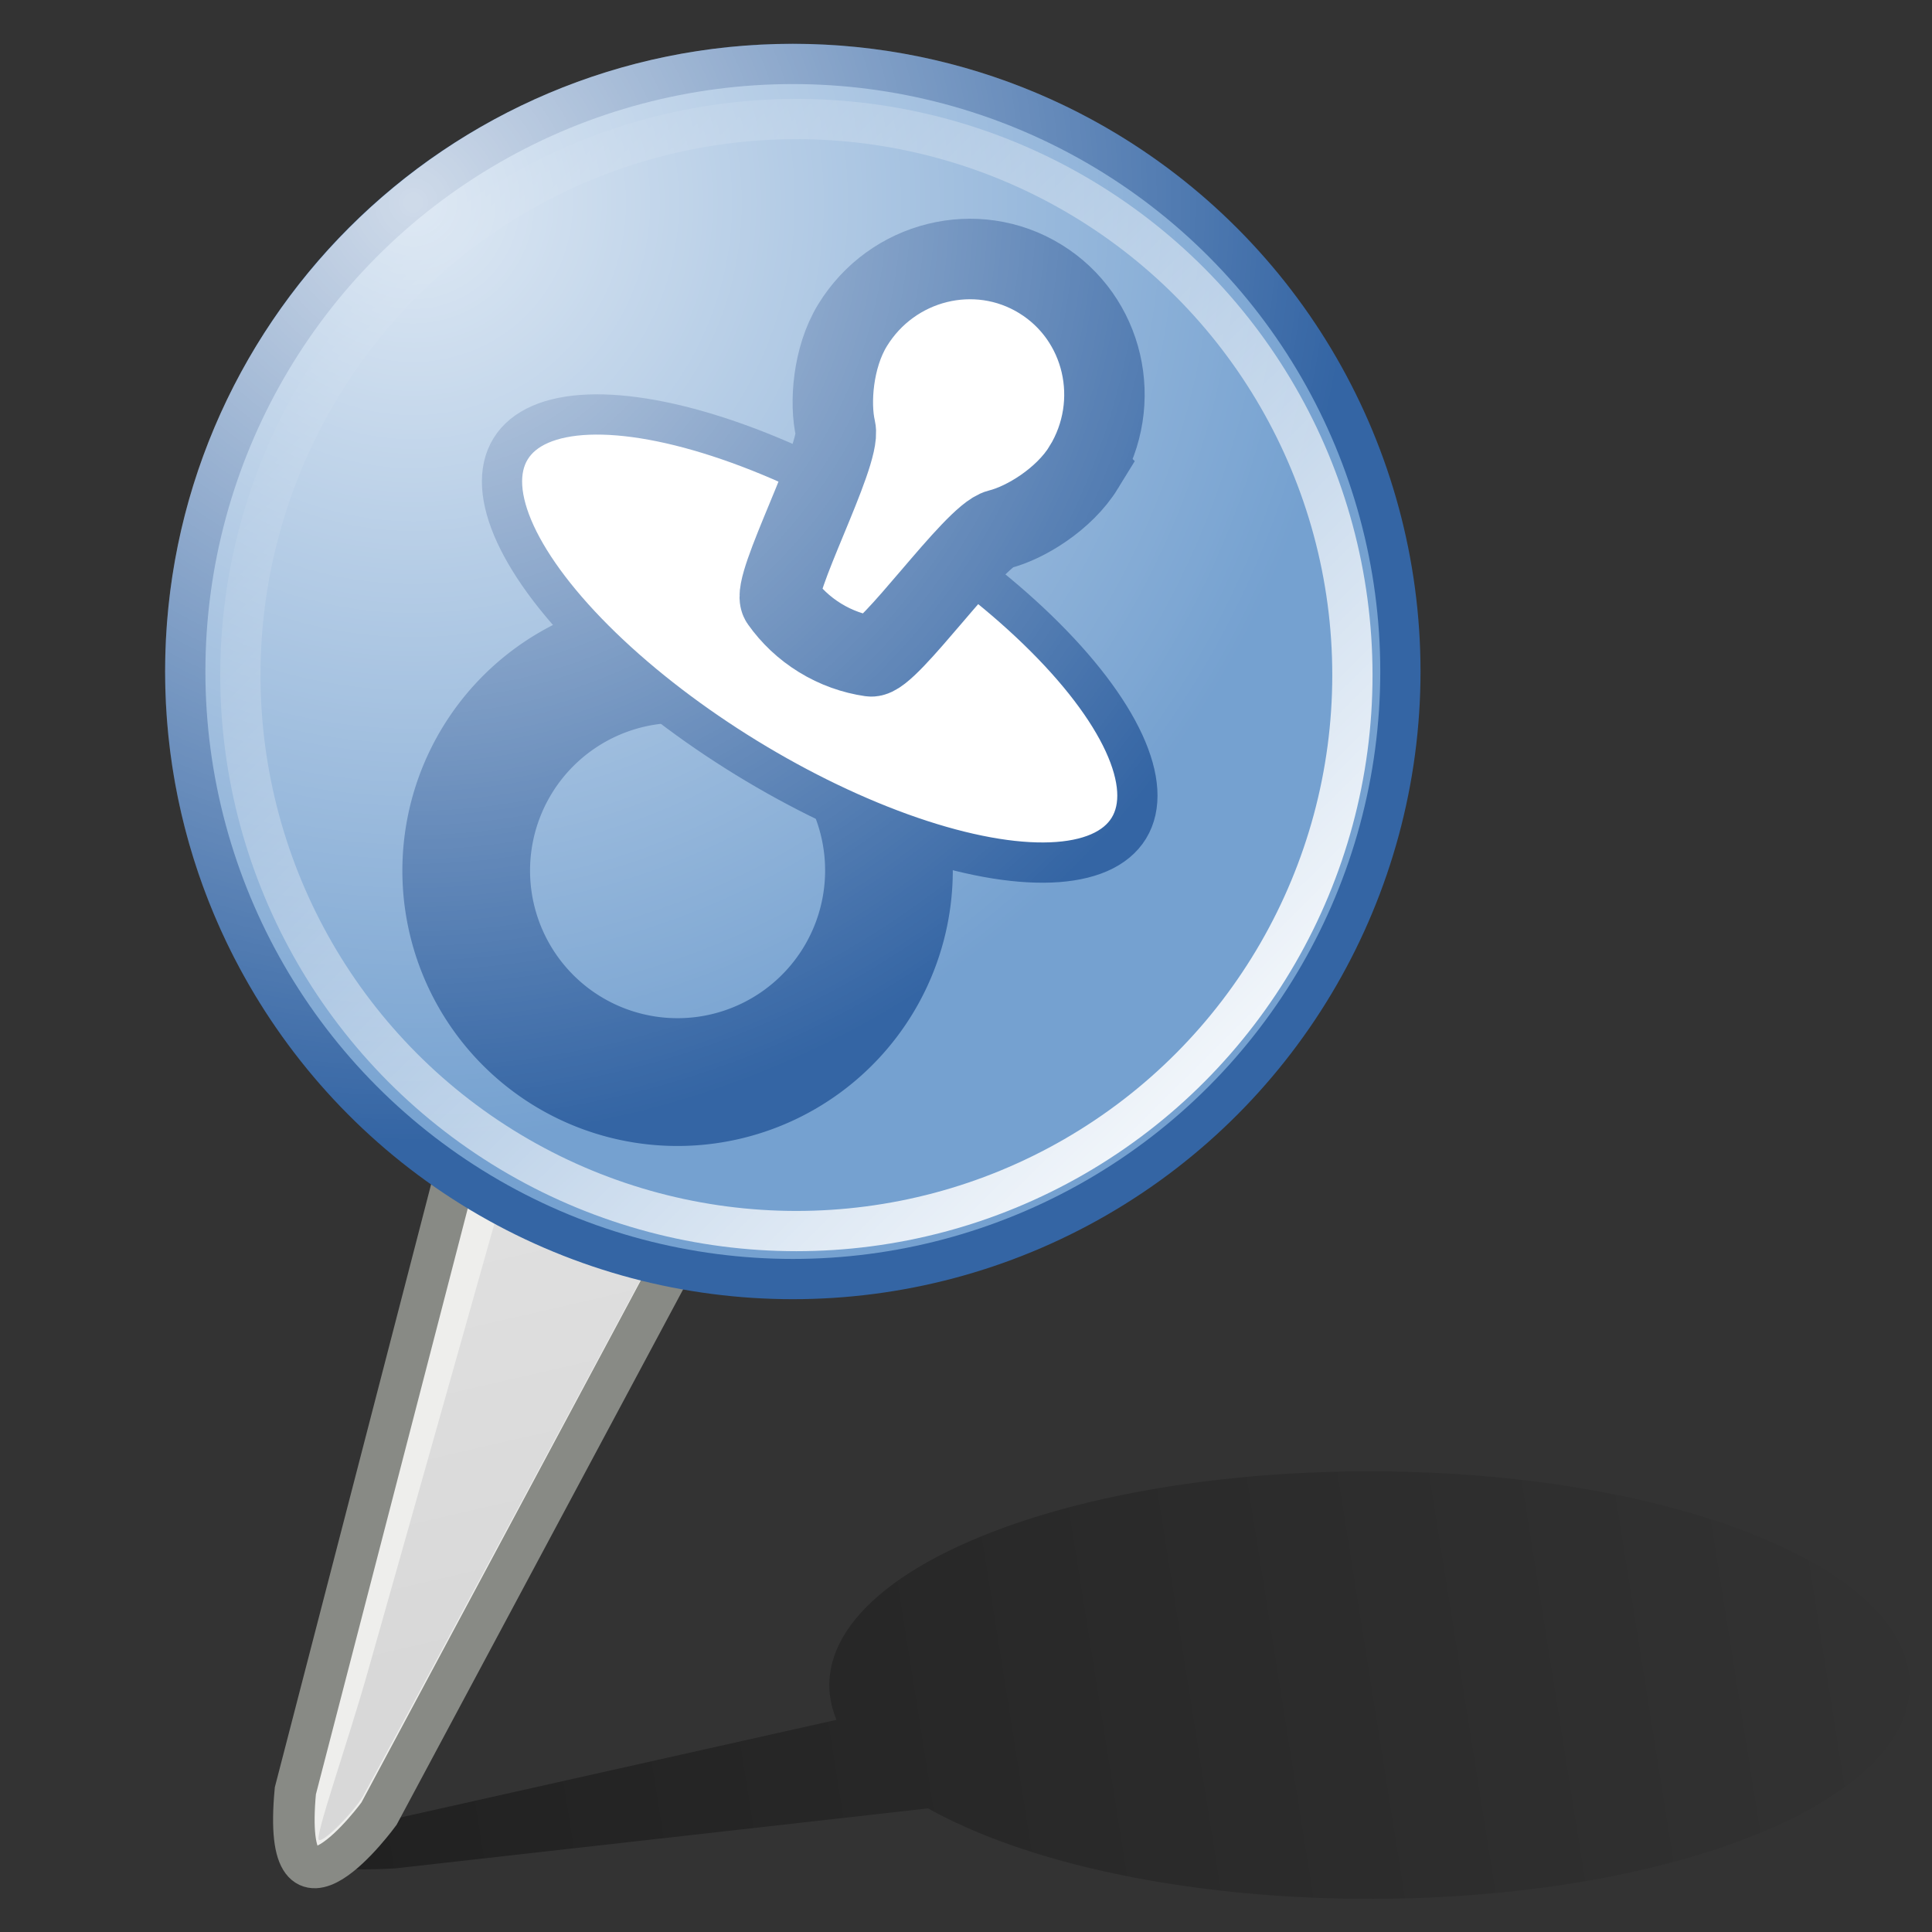 <?xml version="1.0" encoding="UTF-8" standalone="no"?>
<!-- Created with Inkscape (http://www.inkscape.org/) -->

<svg
   width="48px"
   height="48px"
   id="svg3906"
   version="1.1"
   inkscape:version="1.1.1 (3bf5ae0d25, 2021-09-20)"
   sodipodi:docname="gramps-geo-birth2.svg"
   inkscape:output_extension="org.inkscape.output.svg.inkscape"
   inkscape:export-filename="C:\Users\bjpco\Downloads\gramps-master\NEW ICONS\Scalable Icons PNG\All SVG\requested\gramps-geo-birth2.png"
   inkscape:export-xdpi="96"
   inkscape:export-ydpi="96"
   xmlns:inkscape="http://www.inkscape.org/namespaces/inkscape"
   xmlns:sodipodi="http://sodipodi.sourceforge.net/DTD/sodipodi-0.dtd"
   xmlns:xlink="http://www.w3.org/1999/xlink"
   xmlns="http://www.w3.org/2000/svg"
   xmlns:svg="http://www.w3.org/2000/svg"
   xmlns:rdf="http://www.w3.org/1999/02/22-rdf-syntax-ns#"
   xmlns:cc="http://creativecommons.org/ns#"
   xmlns:dc="http://purl.org/dc/elements/1.1/">
  <rect width="100%" height="100%" fill="#333333" stroke="none"/>
  <title
     id="title2916">gramps-geo-altmap</title>
  <defs
     id="defs3908">
    <linearGradient
       inkscape:collect="always"
       id="linearGradient56780">
      <stop
         style="stop-color:#000000;stop-opacity:1;"
         offset="0"
         id="stop56776" />
      <stop
         style="stop-color:#000000;stop-opacity:0;"
         offset="1"
         id="stop56778" />
    </linearGradient>
    <linearGradient
       inkscape:collect="always"
       id="linearGradient46619">
      <stop
         style="stop-color:#ffffff;stop-opacity:1;"
         offset="0"
         id="stop46615" />
      <stop
         style="stop-color:#ffffff;stop-opacity:0;"
         offset="1"
         id="stop46617" />
    </linearGradient>
    <inkscape:perspective
       sodipodi:type="inkscape:persp3d"
       inkscape:vp_x="0 : 24 : 1"
       inkscape:vp_y="0 : 1000 : 0"
       inkscape:vp_z="48 : 24 : 1"
       inkscape:persp3d-origin="24 : 16 : 1"
       id="perspective3914" />
    <inkscape:perspective
       id="perspective3891"
       inkscape:persp3d-origin="0.5 : 0.33333333 : 1"
       inkscape:vp_z="1 : 0.5 : 1"
       inkscape:vp_y="0 : 1000 : 0"
       inkscape:vp_x="0 : 0.5 : 1"
       sodipodi:type="inkscape:persp3d" />
    <linearGradient
       inkscape:collect="always"
       xlink:href="#linearGradient3668"
       id="linearGradient6262"
       gradientUnits="userSpaceOnUse"
       x1="288.368"
       y1="423.653"
       x2="359.155"
       y2="423.653" />
    <linearGradient
       inkscape:collect="always"
       id="linearGradient3668">
      <stop
         style="stop-color:#000000;stop-opacity:1;"
         offset="0"
         id="stop3670" />
      <stop
         style="stop-color:#000000;stop-opacity:0;"
         offset="1"
         id="stop3672" />
    </linearGradient>
    <inkscape:perspective
       id="perspective4035"
       inkscape:persp3d-origin="0.5 : 0.33333333 : 1"
       inkscape:vp_z="1 : 0.5 : 1"
       inkscape:vp_y="0 : 1000 : 0"
       inkscape:vp_x="0 : 0.5 : 1"
       sodipodi:type="inkscape:persp3d" />
    <linearGradient
       inkscape:collect="always"
       xlink:href="#linearGradient3668-1"
       id="linearGradient2933"
       gradientUnits="userSpaceOnUse"
       x1="288.368"
       y1="423.653"
       x2="359.155"
       y2="423.653" />
    <linearGradient
       inkscape:collect="always"
       id="linearGradient3668-1">
      <stop
         style="stop-color:#000000;stop-opacity:1;"
         offset="0"
         id="stop3670-0" />
      <stop
         style="stop-color:#000000;stop-opacity:0;"
         offset="1"
         id="stop3672-6" />
    </linearGradient>
    <linearGradient
       y2="10.711"
       x2="296.94"
       y1="4.759"
       x1="292.972"
       gradientUnits="userSpaceOnUse"
       id="XMLID_897_">
      <stop
         id="stop45093"
         style="stop-color:#EEEEEC"
         offset="0" />
      <stop
         id="stop45095"
         style="stop-color:#ffffff;stop-opacity:1;"
         offset="1" />
    </linearGradient>
    <linearGradient
       inkscape:collect="always"
       xlink:href="#linearGradient2229"
       id="linearGradient2977"
       gradientUnits="userSpaceOnUse"
       gradientTransform="matrix(4.787,0,0,4.787,182.819,340.96)"
       x1="20.288"
       y1="6.46"
       x2="24.326"
       y2="23.943" />
    <linearGradient
       id="linearGradient2229">
      <stop
         id="stop2231"
         offset="0"
         style="stop-color:#e2e2e2;stop-opacity:1;" />
      <stop
         id="stop2233"
         offset="1"
         style="stop-color:#d8d8d8;stop-opacity:1;" />
    </linearGradient>
    <linearGradient
       inkscape:collect="always"
       xlink:href="#linearGradient46619"
       id="linearGradient55045-7"
       x1="-43.92"
       y1="19.364"
       x2="-60.483"
       y2="2.609"
       gradientUnits="userSpaceOnUse" />
    <linearGradient
       inkscape:collect="always"
       xlink:href="#linearGradient56780"
       id="linearGradient56782"
       x1="-64.601"
       y1="57.181"
       x2="48.411"
       y2="39.233"
       gradientUnits="userSpaceOnUse" />
    <radialGradient
       inkscape:collect="always"
       xlink:href="#linearGradient46619"
       id="radialGradient1629"
       cx="-60.085"
       cy="1.518"
       fx="-60.085"
       fy="1.518"
       r="11.64"
       gradientUnits="userSpaceOnUse"
       gradientTransform="matrix(1.479,0,0,1.479,28.815,-0.696)" />
  </defs>
  <sodipodi:namedview
     id="base"
     pagecolor="#838383"
     bordercolor="#666666"
     borderopacity="1.0"
     inkscape:pageopacity="0"
     inkscape:pageshadow="2"
     inkscape:zoom="10.349791"
     inkscape:cx="34.879931"
     inkscape:cy="22.077741"
     inkscape:current-layer="g55420-3"
     showgrid="true"
     inkscape:grid-bbox="true"
     inkscape:document-units="px"
     inkscape:window-width="1920"
     inkscape:window-height="1001"
     inkscape:window-x="-9"
     inkscape:window-y="-9"
     inkscape:window-maximized="1"
     inkscape:pagecheckerboard="0"
     inkscape:snap-global="false"
     showguides="true"
     inkscape:guide-bbox="true">
    <sodipodi:guide
       position="7.533,1.942"
       orientation="1,0"
       id="guide31841" />
    <sodipodi:guide
       position="7.533,1.942"
       orientation="0,-1"
       id="guide31881" />
  </sodipodi:namedview>
  <g
     id="layer1"
     inkscape:label="gramps-geo-altmap"
     inkscape:groupmode="layer">
    <g
       id="g1200">
      <path
         id="path56392"
         style="color:#000000;fill:url(#linearGradient56782);fill-opacity:1;fill-rule:evenodd;stroke:none;stroke-width:1.032;stroke-opacity:1;-inkscape-stroke:none"
         d="M 43.682,38.172 C 38.529,36.065 30.018,36.009 24.691,38.047 c -3.288,1.258 -4.597,3.02 -3.909,4.682 l -12.174,2.726 -0.028,0.009 c -0.693,0.22 -1.059,0.367 -1.139,0.564 -0.04,0.098 0.063,0.211 0.228,0.273 0.165,0.062 0.351,0.089 0.532,0.107 0.724,0.073 1.61,0.011 1.61,0.011 l 0.031,-0.002 13.215,-1.488 c 0.393,0.22 0.833,0.43 1.32,0.63 5.152,2.107 13.66,2.163 18.987,0.125 5.327,-2.038 5.472,-5.404 0.32,-7.511 z"
         inkscape:transform-center-x="-20.100546"
         inkscape:transform-center-y="-4.2122315" />
      <g
         id="g2893-2"
         style="display:inline;fill:#eeeeec;fill-opacity:1;stroke:#888a85;stroke-opacity:1"
         transform="matrix(0.172,0,0,0.172,-43.01,-36.29)"
         inkscape:label="pingroup">
        <path
           sodipodi:nodetypes="ccccc"
           style="fill:#eeeeec;fill-opacity:1;fill-rule:evenodd;stroke:#888a85;stroke-width:6;stroke-linecap:butt;stroke-linejoin:miter;stroke-miterlimit:4;stroke-dasharray:none;stroke-opacity:1"
           id="path3225-0"
           d="M 319.444,366.569 292.722,469.662 c -2.132,22.818 12.08,3.307 12.08,3.307 l 50.217,-93.837 z" />
        <path
           id="path16719"
           d="m 325.95,371.864 c 0,0 -16.213,57.516 -22.771,80.62 -3.063,10.793 -7.689,23.804 -7.056,24.266 0.633,0.462 5.066,-4.068 6.35,-6.283 1.284,-2.215 48.264,-89.83 48.264,-89.83 z"
           style="display:inline;fill:url(#linearGradient2977);fill-opacity:1;stroke:none;stroke-width:1.035;stroke-linecap:round;stroke-linejoin:round;stroke-miterlimit:4;stroke-dasharray:none;stroke-opacity:1"
           inkscape:r_cx="true"
           inkscape:r_cy="true"
           sodipodi:nodetypes="cszzcc" />
      </g>
      <g
         id="g55420-3"
         inkscape:label="dummy"
         transform="matrix(1.355,0,0,1.355,91.636,2.93)"
         style="stroke-width:0.738">
        <circle
           style="font-variation-settings:normal;display:inline;opacity:1;fill:#75a1d0;fill-opacity:1;fill-rule:evenodd;stroke:#3465a4;stroke-width:0.738;stroke-linecap:butt;stroke-linejoin:miter;stroke-miterlimit:4;stroke-dasharray:none;stroke-dashoffset:0;stroke-opacity:1;paint-order:markers fill stroke;stop-color:#000000;stop-opacity:1"
           id="path47281-9"
           cx="-53.091"
           cy="10.15"
           r="11.14" />
        <circle
           style="font-variation-settings:normal;display:inline;fill:none;fill-opacity:1;fill-rule:evenodd;stroke:url(#linearGradient55045-7);stroke-width:0.738;stroke-linecap:butt;stroke-linejoin:miter;stroke-miterlimit:4;stroke-dasharray:none;stroke-dashoffset:0;stroke-opacity:1;paint-order:markers fill stroke;stop-color:#000000"
           id="path47281-6-6"
           cx="-53.026"
           cy="10.215"
           r="10.195"
           inkscape:label="highlight-pinhead" />
        <g
           id="g54539-9"
           transform="matrix(0.825,0.506,-0.506,0.826,-3.683,27.939)"
           style="stroke-width:0.762"
           inkscape:label="dummy">
          <path
             id="path53864-1"
             style="opacity:1;fill:#ffffff;fill-opacity:1;fill-rule:evenodd;stroke:#3465a4;stroke-width:1.524;stroke-miterlimit:4;stroke-dasharray:none;stroke-opacity:1;paint-order:markers stroke fill;stop-color:#000000;stop-opacity:1"
             d="m -53.026,10.913 a 4.452,4.452 0 0 0 -4.452,4.452 4.452,4.452 0 0 0 4.452,4.452 4.452,4.452 0 0 0 4.452,-4.452 4.452,4.452 0 0 0 -4.452,-4.452 z m 0,0.895 a 3.557,3.557 0 0 1 3.557,3.557 3.557,3.557 0 0 1 -3.557,3.557 3.557,3.557 0 0 1 -3.557,-3.557 3.557,3.557 0 0 1 3.557,-3.557 z" />
          <ellipse
             style="font-variation-settings:normal;opacity:1;fill:#ffffff;fill-opacity:1;fill-rule:evenodd;stroke:#3465a4;stroke-width:0.762;stroke-linecap:butt;stroke-linejoin:miter;stroke-miterlimit:4;stroke-dasharray:none;stroke-dashoffset:0;stroke-opacity:1;paint-order:markers fill stroke;stop-color:#000000;stop-opacity:1"
             id="path53742-2"
             cx="-53.026"
             cy="10.215"
             rx="6.871"
             ry="2.65" />
          <path
             id="path53312-4"
             style="opacity:1;fill:#ffffff;fill-opacity:1;fill-rule:evenodd;stroke:#3465a4;stroke-width:1.524;stroke-miterlimit:4;stroke-dasharray:none;stroke-opacity:1;paint-order:markers stroke fill;stop-color:#000000;stop-opacity:1"
             d="m -50.454,4.836 c 0,0.72 -0.404,1.49 -0.753,1.843 -0.349,0.354 -0.51,3.185 -0.817,3.317 -0.308,0.132 -0.646,0.205 -1.001,0.205 -0.355,0 -0.693,-0.073 -1.001,-0.205 -0.308,-0.132 -0.468,-2.963 -0.817,-3.317 -0.349,-0.354 -0.753,-1.123 -0.753,-1.843 0,-1.44 1.151,-2.607 2.571,-2.607 1.42,10e-8 2.571,1.167 2.571,2.607 z"
             sodipodi:nodetypes="szssszsss" />
        </g>
        <path
           id="path54678-1"
           style="color:#000000;display:inline;opacity:0.763;fill:url(#radialGradient1629);fill-opacity:1;fill-rule:evenodd;stroke:none;stroke-width:0.738;-inkscape-stroke:none;paint-order:markers fill stroke"
           d="m -53.091,-1.359 c -6.35,0 -11.51,5.157 -11.51,11.508 0,6.35 5.159,11.51 11.51,11.51 6.35,0 11.508,-5.159 11.508,-11.51 0,-6.35 -5.157,-11.508 -11.508,-11.508 z"
           inkscape:label="shine-pinhead" />
      </g>
    </g>
  </g>
</svg>
